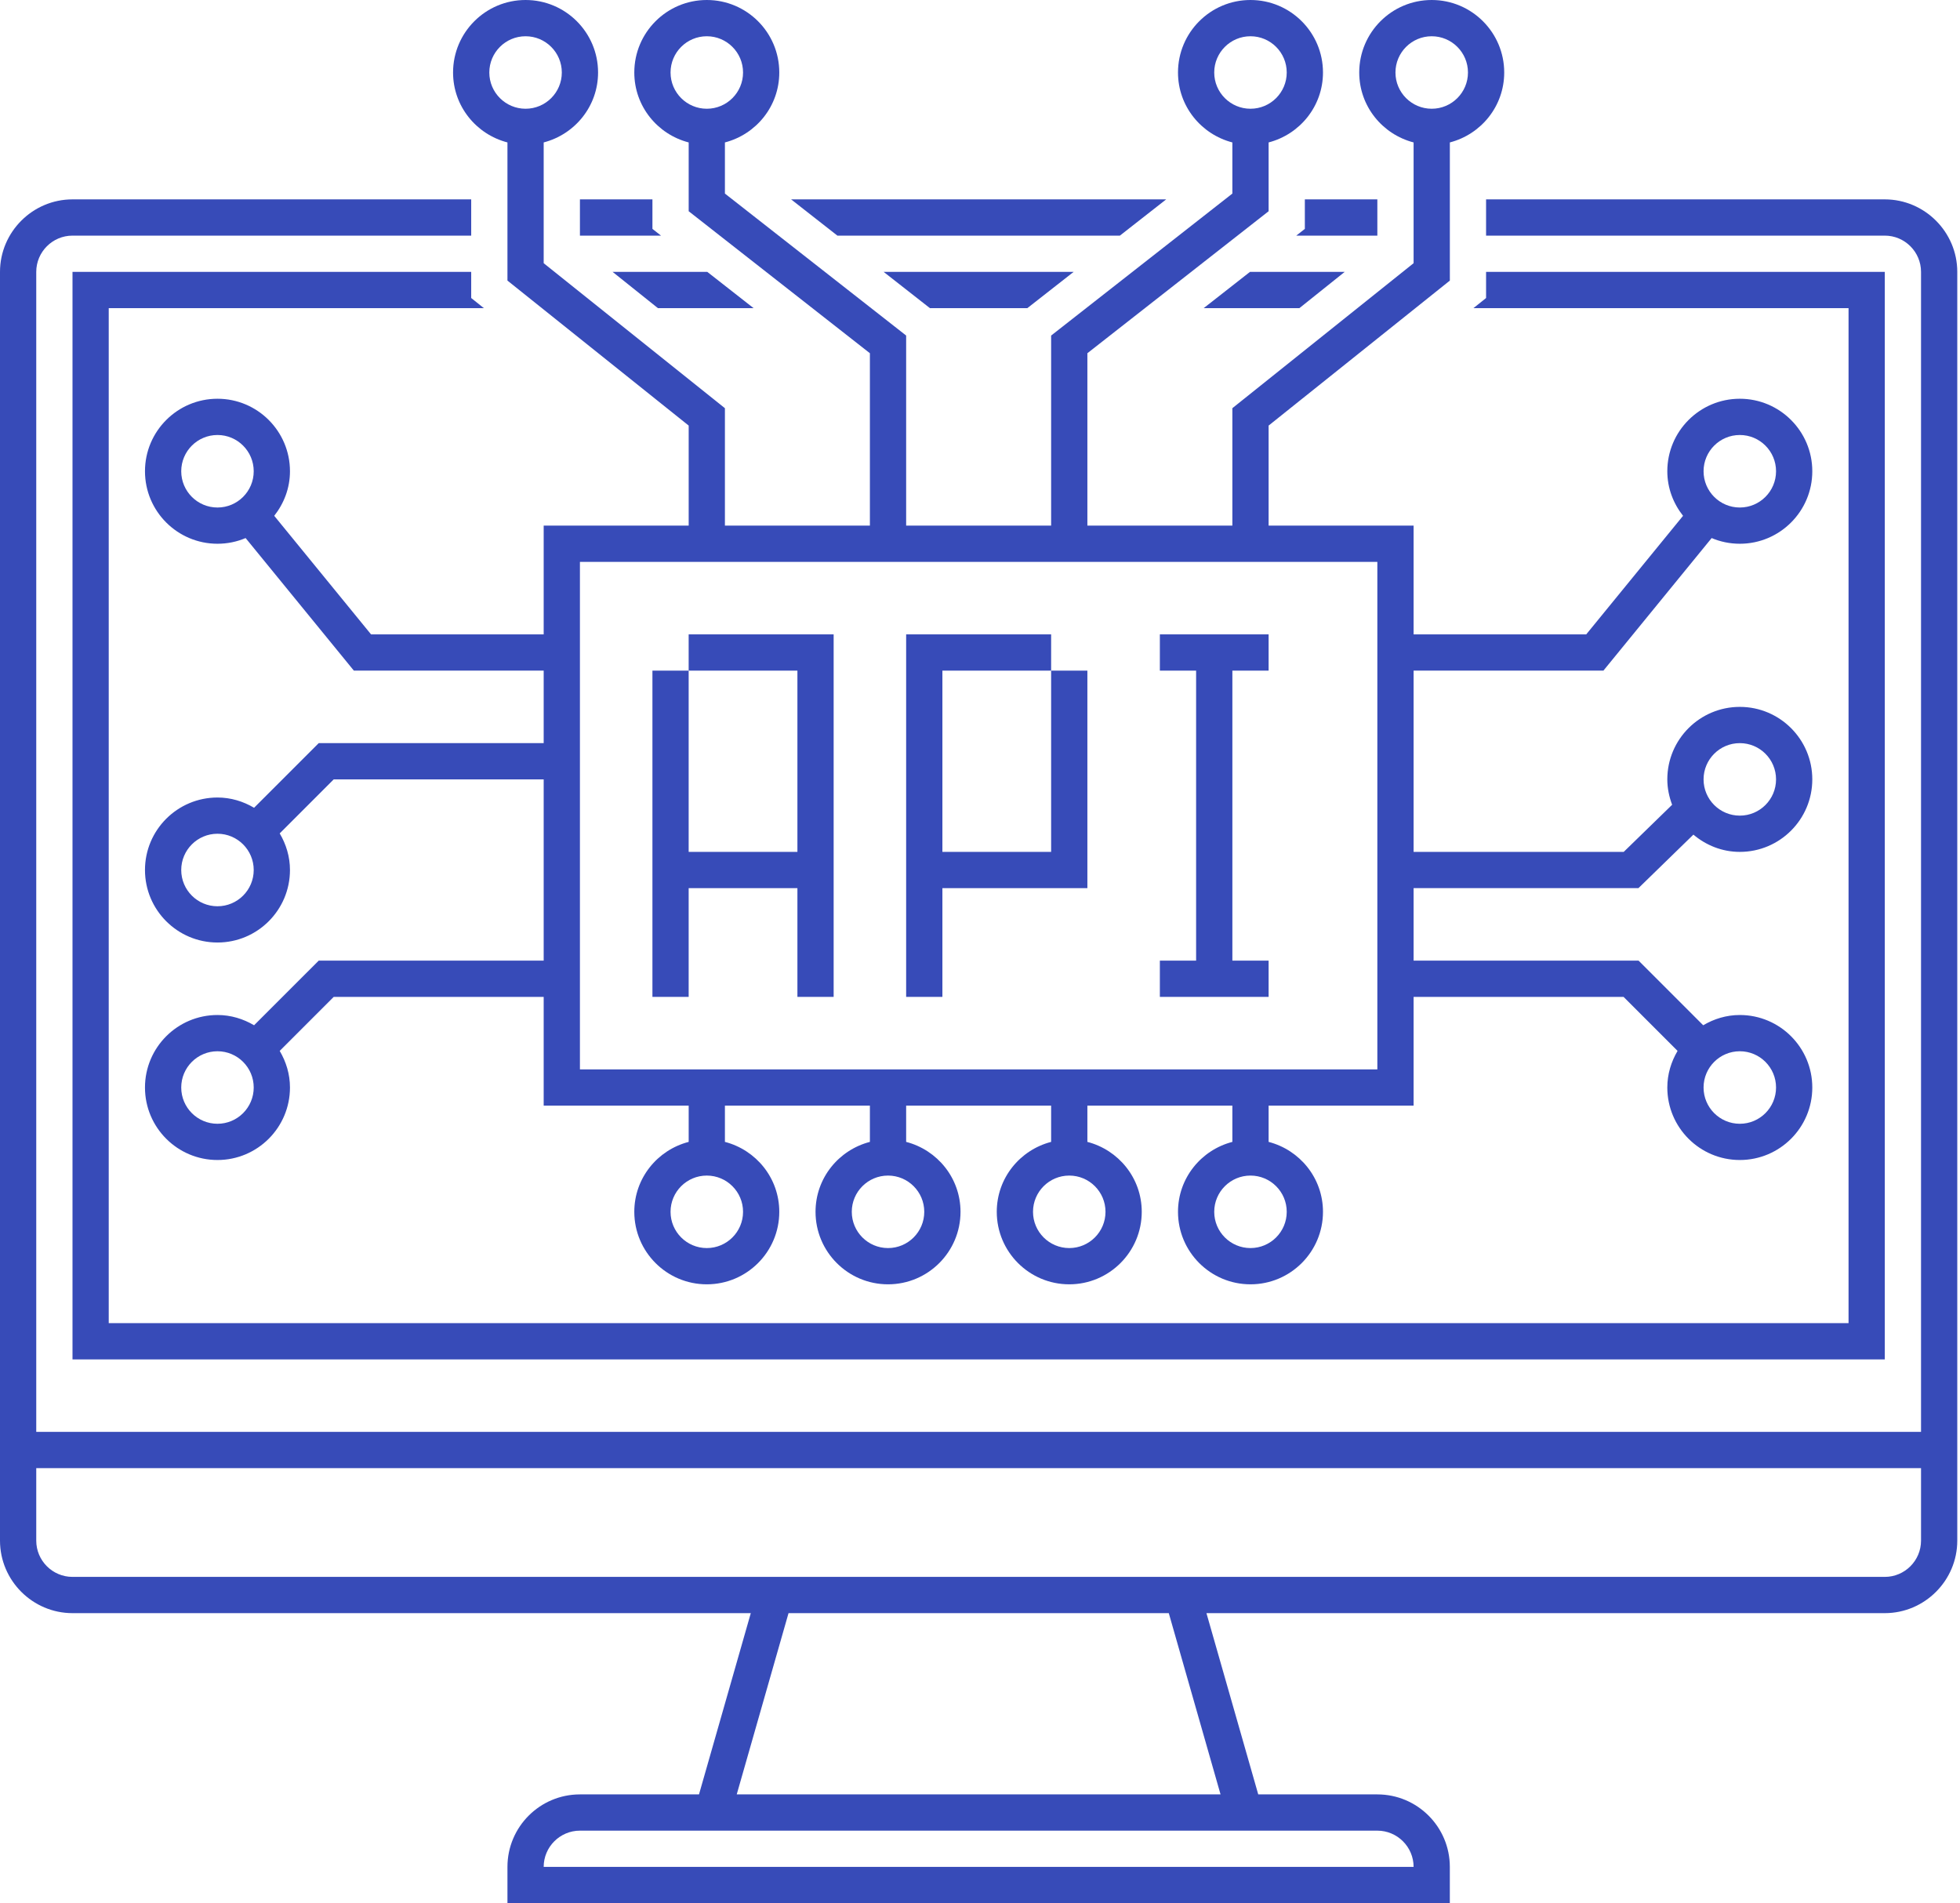 <svg width="103" height="100" viewBox="0 0 103 100" fill="none" xmlns="http://www.w3.org/2000/svg">
<path d="M36.19 46.667H41.905V52.381H43.809V35.238V33.333H36.19V35.238H41.905V44.762H36.19V35.238H34.286V52.381H36.19V46.667Z" fill="#374BB8"/>
<path d="M49.524 46.667H57.143V35.238H55.238V44.762H49.524V35.238H55.238V33.333H47.619V52.381H49.524V46.667Z" fill="#374BB8"/>
<path d="M66.667 50.476H64.762V35.238H66.667V33.333H60.952V35.238H62.857V50.476H60.952V52.381H66.667V50.476Z" fill="#374BB8"/>
<path d="M26.667 7.484V14.743L36.191 22.362V27.619H28.571V33.333H19.499L14.411 27.103C14.922 26.455 15.238 25.649 15.238 24.762C15.238 22.659 13.531 20.952 11.429 20.952C9.326 20.952 7.619 22.659 7.619 24.762C7.619 26.865 9.326 28.571 11.429 28.571C11.952 28.571 12.453 28.465 12.907 28.272L18.596 35.238H28.571V39.048H16.749L13.352 42.444C12.785 42.109 12.133 41.905 11.429 41.905C9.326 41.905 7.619 43.611 7.619 45.714C7.619 47.817 9.326 49.524 11.429 49.524C13.531 49.524 15.238 47.817 15.238 45.714C15.238 45.01 15.034 44.358 14.699 43.791L17.537 40.952H28.571V50.476H16.749L13.352 53.872C12.785 53.537 12.133 53.333 11.429 53.333C9.326 53.333 7.619 55.04 7.619 57.143C7.619 59.246 9.326 60.952 11.429 60.952C13.531 60.952 15.238 59.246 15.238 57.143C15.238 56.438 15.034 55.787 14.699 55.219L17.537 52.381H28.571V58.095H36.191V60C34.55 60.425 33.333 61.903 33.333 63.674C33.333 65.777 35.04 67.484 37.143 67.484C39.246 67.484 40.952 65.777 40.952 63.674C40.952 61.903 39.735 60.425 38.095 60V58.095H45.714V60C44.074 60.425 42.857 61.903 42.857 63.674C42.857 65.777 44.564 67.484 46.667 67.484C48.77 67.484 50.476 65.777 50.476 63.674C50.476 61.903 49.259 60.425 47.619 60V58.095H55.238V60C53.598 60.425 52.381 61.903 52.381 63.674C52.381 65.777 54.088 67.484 56.191 67.484C58.293 67.484 60 65.777 60 63.674C60 61.903 58.783 60.425 57.143 60V58.095H64.762V60C63.122 60.425 61.905 61.903 61.905 63.674C61.905 65.777 63.611 67.484 65.714 67.484C67.817 67.484 69.524 65.777 69.524 63.674C69.524 61.903 68.307 60.425 66.667 60V58.095H74.286V52.381H85.32L88.158 55.219C87.823 55.787 87.619 56.438 87.619 57.143C87.619 59.246 89.326 60.952 91.429 60.952C93.531 60.952 95.238 59.246 95.238 57.143C95.238 55.04 93.531 53.333 91.429 53.333C90.724 53.333 90.072 53.537 89.505 53.872L86.109 50.476H74.286V46.667H86.101L88.99 43.855C89.651 44.413 90.495 44.762 91.429 44.762C93.531 44.762 95.238 43.055 95.238 40.952C95.238 38.849 93.531 37.143 91.429 37.143C89.326 37.143 87.619 38.849 87.619 40.952C87.619 41.423 87.716 41.869 87.872 42.286L85.328 44.762H74.286V35.238H84.261L89.949 28.272C90.404 28.465 90.905 28.571 91.429 28.571C93.531 28.571 95.238 26.865 95.238 24.762C95.238 22.659 93.531 20.952 91.429 20.952C89.326 20.952 87.619 22.659 87.619 24.762C87.619 25.649 87.935 26.455 88.446 27.103L83.358 33.333H74.286V27.619H66.667V22.362L76.191 14.743V7.484C77.831 7.059 79.048 5.581 79.048 3.81C79.048 1.707 77.341 0 75.238 0C73.135 0 71.429 1.707 71.429 3.81C71.429 5.581 72.646 7.059 74.286 7.484V13.829L64.762 21.448V27.619H57.143V18.56L66.667 11.099V7.484C68.307 7.059 69.524 5.581 69.524 3.81C69.524 1.707 67.817 0 65.714 0C63.611 0 61.905 1.707 61.905 3.81C61.905 5.581 63.122 7.059 64.762 7.484V10.171L55.238 17.632V27.619H47.619V17.631L38.095 10.171V7.484C39.735 7.059 40.952 5.581 40.952 3.81C40.952 1.707 39.246 0 37.143 0C35.04 0 33.333 1.707 33.333 3.81C33.333 5.581 34.55 7.059 36.191 7.484V11.099L45.714 18.56V27.619H38.095V21.448L28.571 13.829V7.484C30.211 7.059 31.429 5.581 31.429 3.81C31.429 1.707 29.722 0 27.619 0C25.516 0 23.809 1.707 23.809 3.81C23.809 5.581 25.027 7.059 26.667 7.484ZM11.429 26.667C10.377 26.667 9.524 25.813 9.524 24.762C9.524 23.71 10.377 22.857 11.429 22.857C12.48 22.857 13.333 23.71 13.333 24.762C13.333 25.813 12.48 26.667 11.429 26.667ZM11.429 47.619C10.377 47.619 9.524 46.766 9.524 45.714C9.524 44.663 10.377 43.809 11.429 43.809C12.48 43.809 13.333 44.663 13.333 45.714C13.333 46.766 12.48 47.619 11.429 47.619ZM11.429 59.048C10.377 59.048 9.524 58.194 9.524 57.143C9.524 56.091 10.377 55.238 11.429 55.238C12.48 55.238 13.333 56.091 13.333 57.143C13.333 58.194 12.48 59.048 11.429 59.048ZM91.429 55.238C92.48 55.238 93.333 56.091 93.333 57.143C93.333 58.194 92.48 59.048 91.429 59.048C90.377 59.048 89.524 58.194 89.524 57.143C89.524 56.091 90.377 55.238 91.429 55.238ZM91.429 39.048C92.48 39.048 93.333 39.901 93.333 40.952C93.333 42.004 92.48 42.857 91.429 42.857C90.377 42.857 89.524 42.004 89.524 40.952C89.524 39.901 90.377 39.048 91.429 39.048ZM91.429 22.857C92.48 22.857 93.333 23.71 93.333 24.762C93.333 25.813 92.48 26.667 91.429 26.667C90.377 26.667 89.524 25.813 89.524 24.762C89.524 23.71 90.377 22.857 91.429 22.857ZM73.333 3.81C73.333 2.758 74.187 1.905 75.238 1.905C76.29 1.905 77.143 2.758 77.143 3.81C77.143 4.861 76.29 5.714 75.238 5.714C74.187 5.714 73.333 4.861 73.333 3.81ZM63.809 3.81C63.809 2.758 64.663 1.905 65.714 1.905C66.766 1.905 67.619 2.758 67.619 3.81C67.619 4.861 66.766 5.714 65.714 5.714C64.663 5.714 63.809 4.861 63.809 3.81ZM35.238 3.81C35.238 2.758 36.091 1.905 37.143 1.905C38.194 1.905 39.048 2.758 39.048 3.81C39.048 4.861 38.194 5.714 37.143 5.714C36.091 5.714 35.238 4.861 35.238 3.81ZM39.048 63.674C39.048 64.726 38.194 65.579 37.143 65.579C36.091 65.579 35.238 64.726 35.238 63.674C35.238 62.623 36.091 61.77 37.143 61.77C38.194 61.77 39.048 62.623 39.048 63.674ZM48.571 63.674C48.571 64.726 47.718 65.579 46.667 65.579C45.615 65.579 44.762 64.726 44.762 63.674C44.762 62.623 45.615 61.77 46.667 61.77C47.718 61.77 48.571 62.623 48.571 63.674ZM58.095 63.674C58.095 64.726 57.242 65.579 56.191 65.579C55.139 65.579 54.286 64.726 54.286 63.674C54.286 62.623 55.139 61.77 56.191 61.77C57.242 61.77 58.095 62.623 58.095 63.674ZM67.619 63.674C67.619 64.726 66.766 65.579 65.714 65.579C64.663 65.579 63.809 64.726 63.809 63.674C63.809 62.623 64.663 61.77 65.714 61.77C66.766 61.77 67.619 62.623 67.619 63.674ZM72.381 29.524V33.333V35.238V44.762V46.667V50.476V52.381V56.191H30.476V52.381V50.476V40.952V39.048V35.238V33.333V29.524H72.381ZM27.619 1.905C28.671 1.905 29.524 2.758 29.524 3.81C29.524 4.861 28.671 5.714 27.619 5.714C26.568 5.714 25.714 4.861 25.714 3.81C25.714 2.758 26.568 1.905 27.619 1.905Z" fill="#374BB8"/>
<path d="M99.048 10.476H78.095V12.381H99.048C100.097 12.381 100.952 13.236 100.952 14.286V75.238H1.905V14.286C1.905 13.236 2.76 12.381 3.809 12.381H24.762V10.476H3.809C1.714 10.476 -4.57764e-05 12.191 -4.57764e-05 14.286V75.238V75.787V80.952C-4.57764e-05 83.048 1.714 84.762 3.809 84.762H39.455L36.733 94.286H30.476C28.373 94.286 26.667 95.992 26.667 98.095V100H76.19V98.095C76.19 95.992 74.484 94.286 72.381 94.286H66.122L63.4 84.762H99.048C101.143 84.762 102.857 83.048 102.857 80.952V76.809V75.238V14.286C102.857 12.191 101.143 10.476 99.048 10.476ZM66.667 96.191H72.381C73.43 96.191 74.286 97.046 74.286 98.095H28.571C28.571 97.046 29.427 96.191 30.476 96.191H36.19H66.667ZM64.141 94.286H38.716L41.438 84.762H61.421L64.141 94.286ZM100.952 80.952C100.952 82.002 100.097 82.857 99.048 82.857H62.857H40H3.809C2.76 82.857 1.905 82.002 1.905 80.952V77.143H100.952V80.952Z" fill="#374BB8"/>
<path d="M30.476 10.476V12.381H34.737L34.286 12.027V10.476H30.476Z" fill="#374BB8"/>
<path d="M58.851 12.381L61.284 10.476H41.573L44.006 12.381H58.851Z" fill="#374BB8"/>
<path d="M72.381 10.476H68.571V12.027L68.12 12.381H72.381V10.476Z" fill="#374BB8"/>
<path d="M53.988 16.191L56.421 14.286H46.436L48.868 16.191H53.988Z" fill="#374BB8"/>
<path d="M3.81 14.286V71.429H99.048V14.286H78.095V15.659L77.43 16.191H97.143V69.524H5.714V16.191H25.427L24.762 15.659V14.286H3.81Z" fill="#374BB8"/>
<path d="M39.602 16.191L37.169 14.286H32.192L34.573 16.191H39.602Z" fill="#374BB8"/>
<path d="M63.255 16.191H68.284L70.665 14.286H65.688L63.255 16.191Z" fill="#374BB8"/>
</svg>
